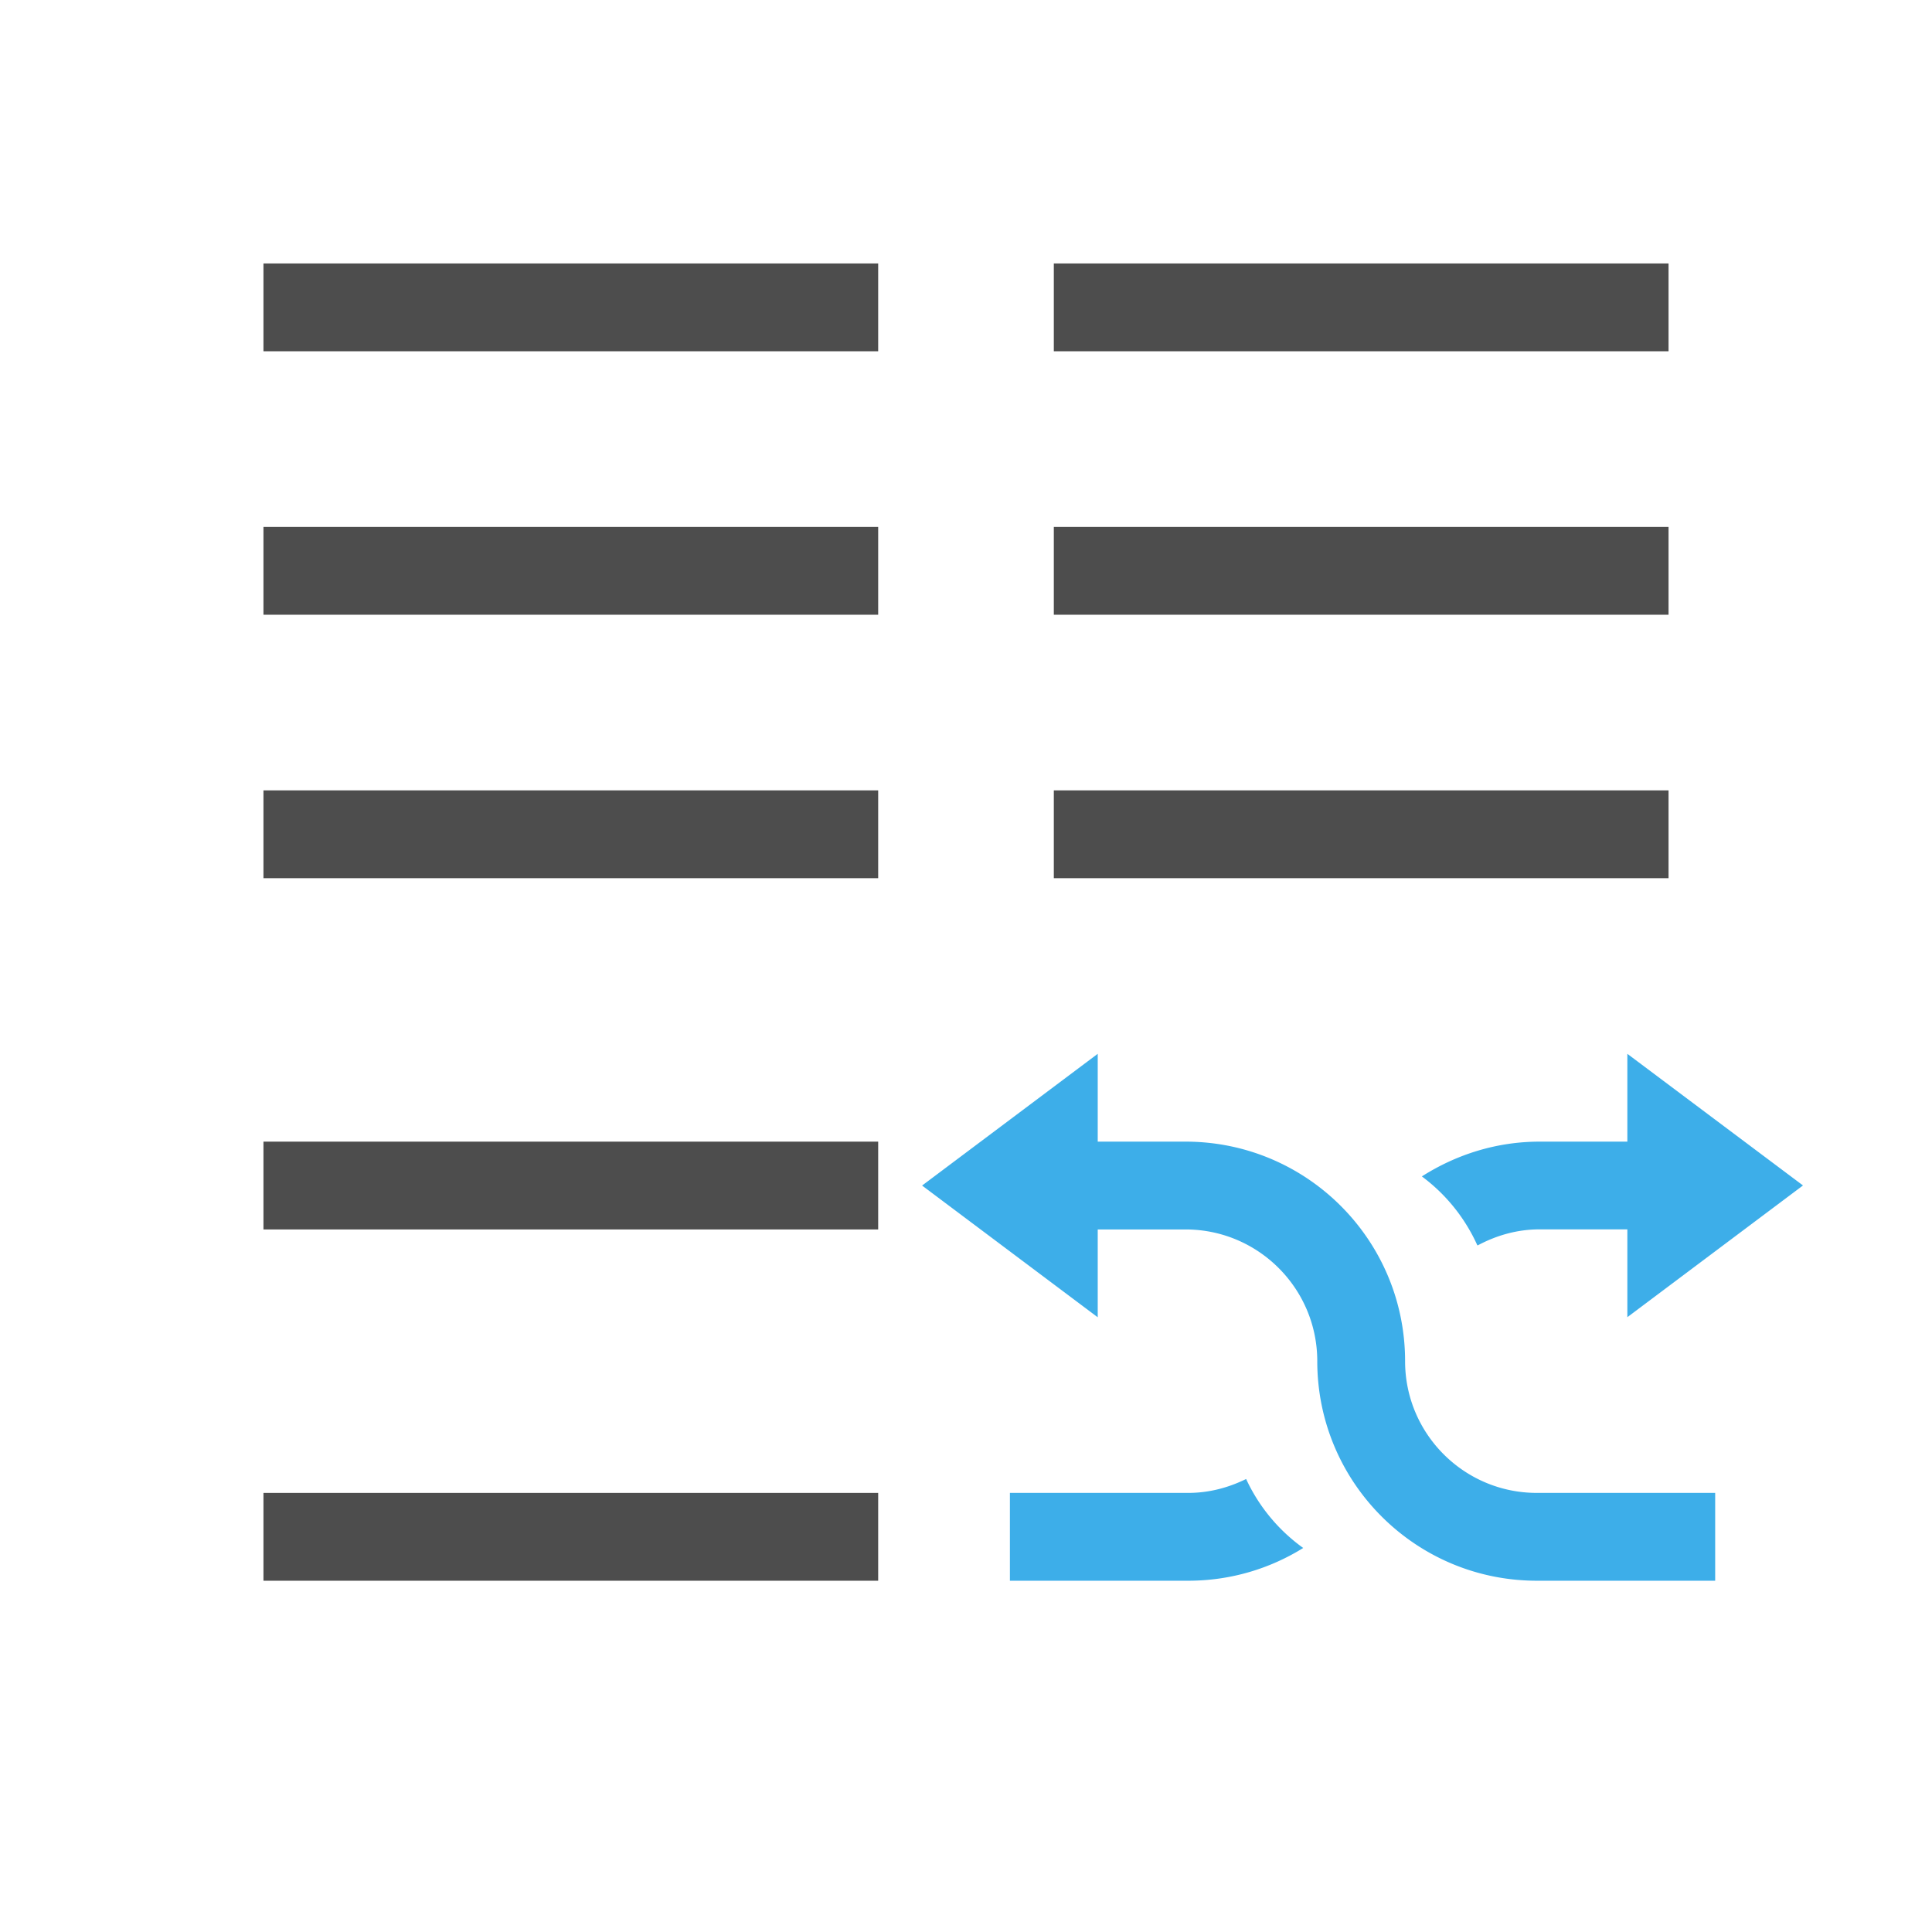 <svg viewBox="0 0 22 22" xmlns="http://www.w3.org/2000/svg"><path d="m3 3v1h7v-1zm9 0v1h7v-1zm-9 3v1h7v-1zm9 0v1h7v-1zm-9 3v1h7v-1zm9 0v1h7v-1zm-9 4v1h7v-1zm0 4v1h7v-1z" fill="#4d4d4d"/><path d="m12.5 12-2 1.5 2 1.5v-1h1c.828 0 1.5.672 1.5 1.5 0 1.381 1.119 2.5 2.5 2.5h2.031v-1h-2.031c-.828 0-1.5-.672-1.5-1.5 0-1.381-1.119-2.5-2.5-2.5h-1zm6.031 0v1h-1c-.494-0-.952.149-1.34.396a2 2 0 0 1 .631.783 2 2 0 0 1 .006.002c.211-.113.448-.182.703-.182h1v1l2-1.5zm-4.342 4.842c-.2.098-.421.158-.658.158h-2.031v1h2.031c.481 0.0.929-.137 1.309-.373a2 2 0 0 1 -.65-.785z" fill="#3daee9"/></svg>